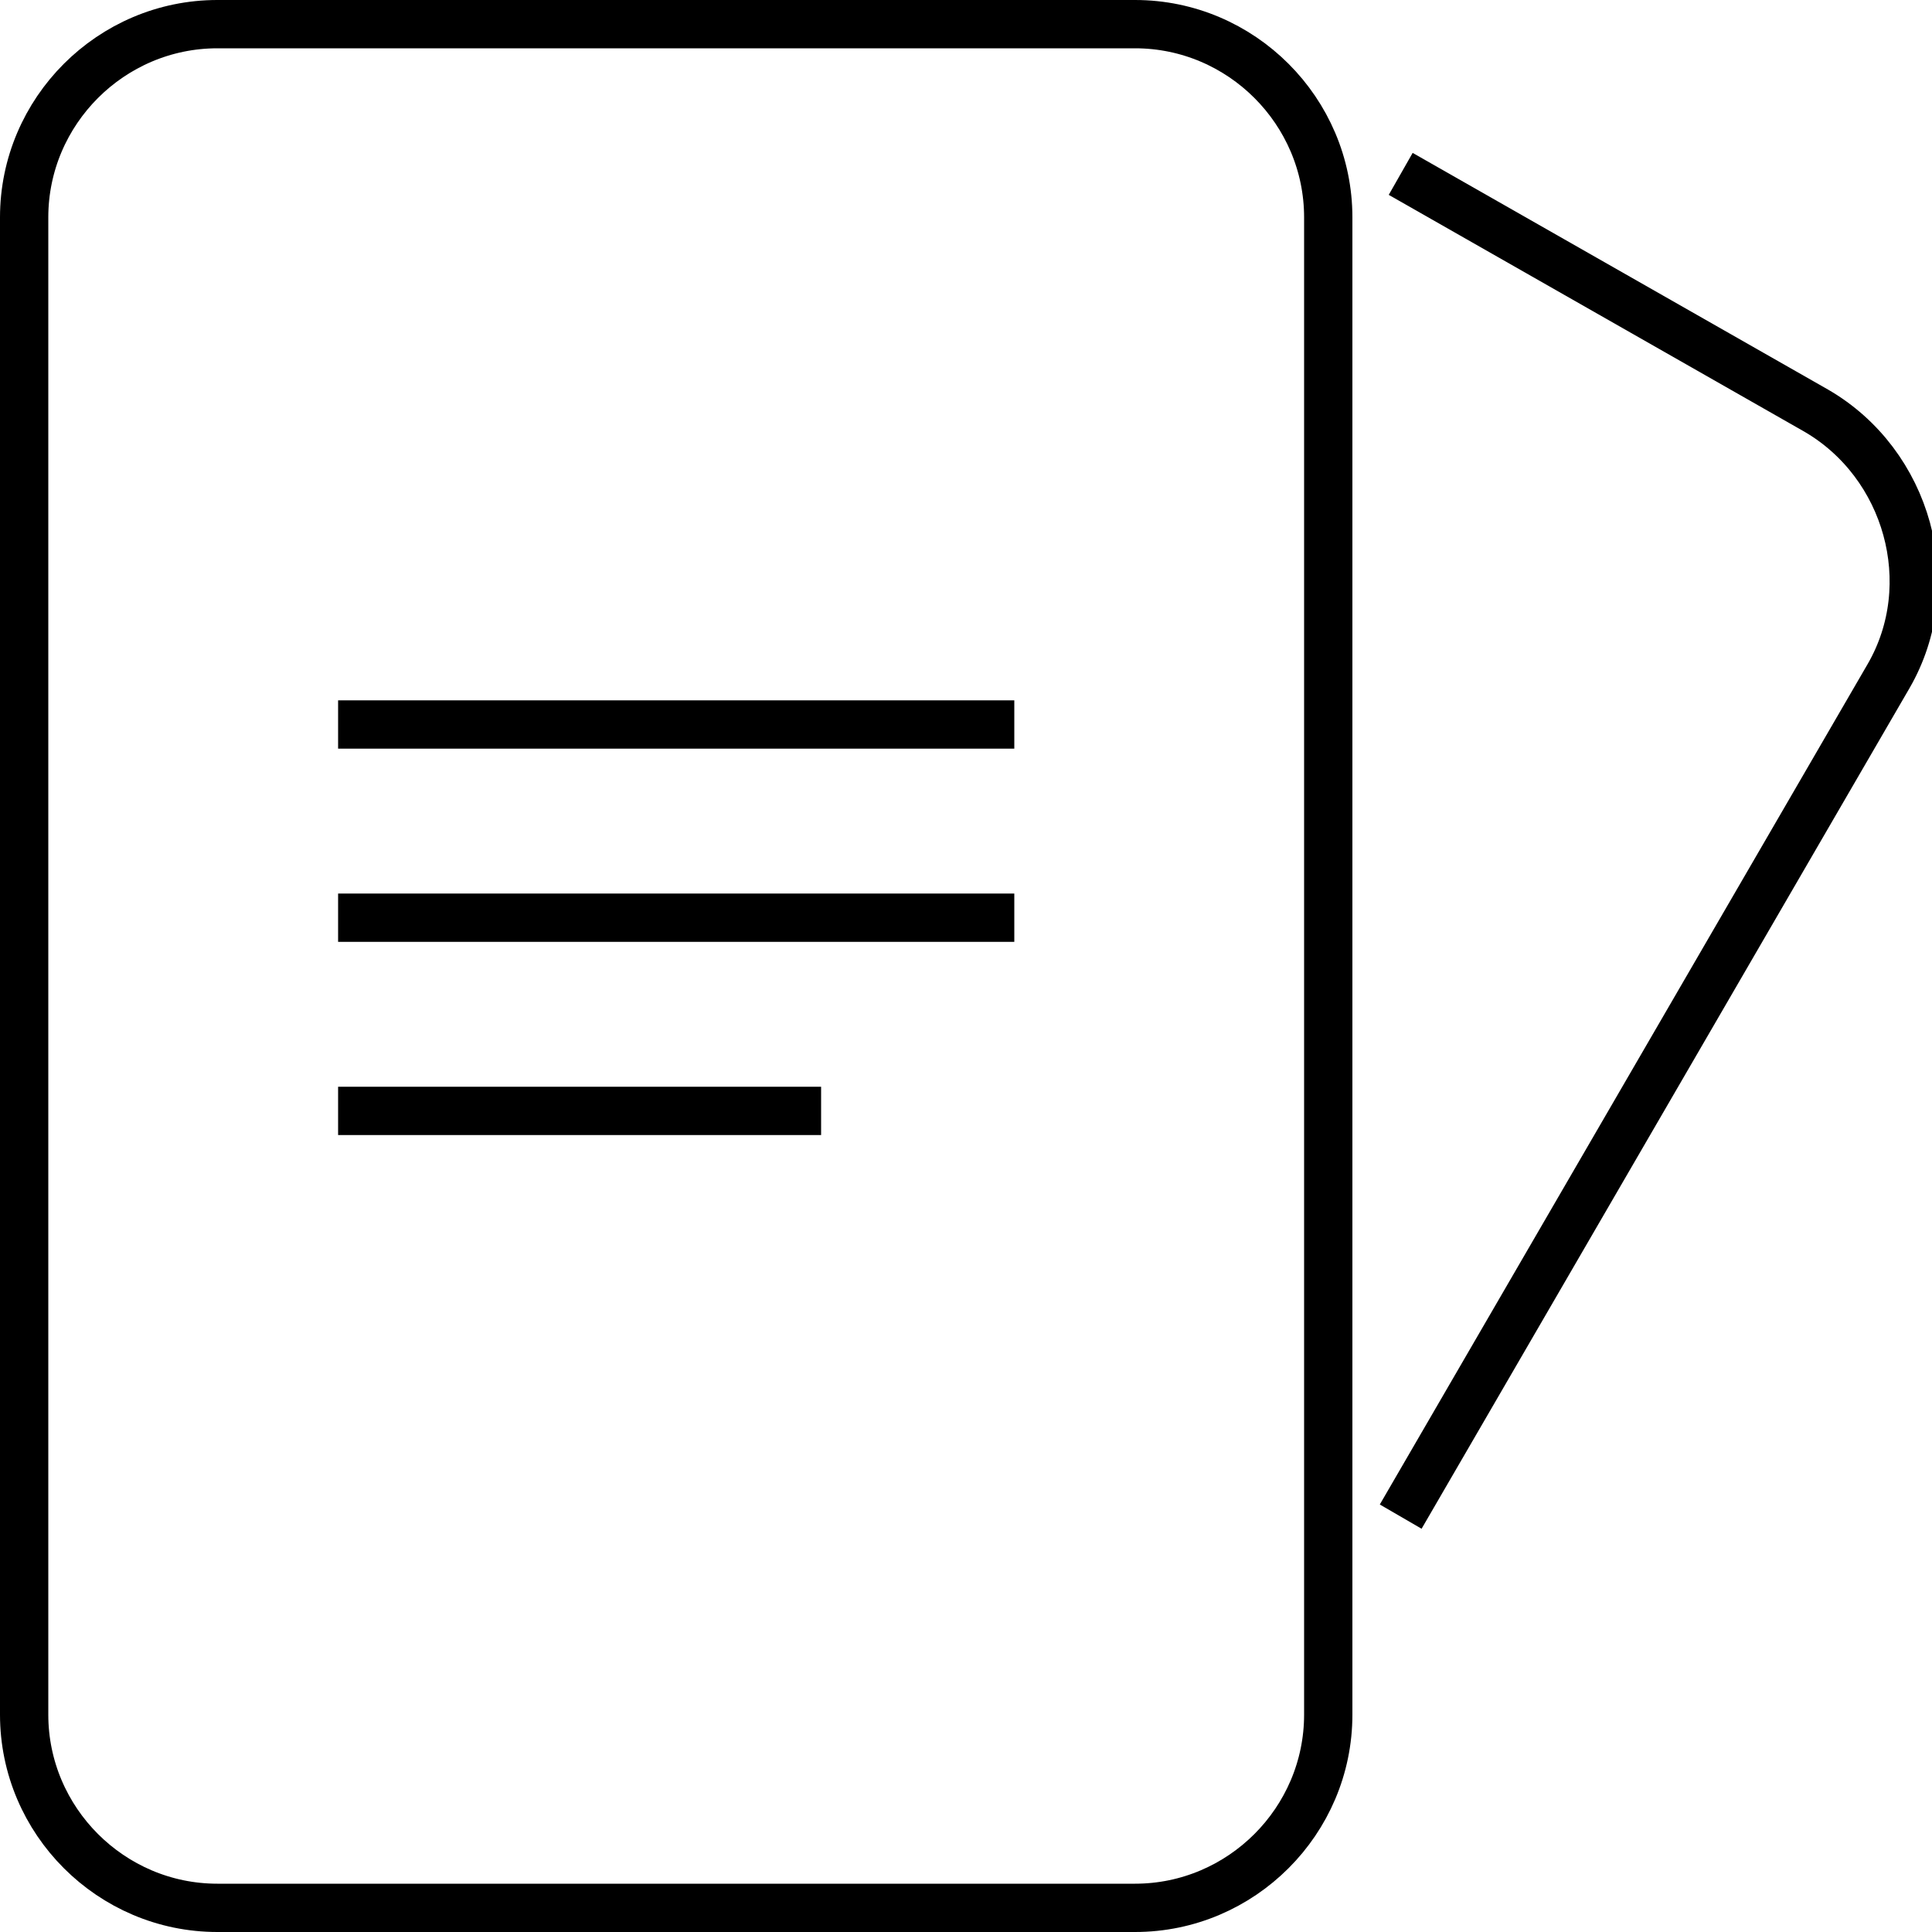 <svg id="Layer_1" xmlns="http://www.w3.org/2000/svg" viewBox="0 0 40 40">
    <style>
        .st0{fill:none;stroke:#000;stroke-miterlimit:10}
    </style>
    <path class="st0" d="M23.5 39.5h-19c-2.2 0-4-1.8-4-4v-31c0-2.2 1.8-4 4-4h19c2.2 0 4 1.8 4 4v31c0 2.2-1.8 4-4 4z"/>
    <path class="st0" d="M29 3.6l8.6 4.9c1.9 1.1 2.6 3.6 1.5 5.5L29 31.4"/>
    <path class="st0" d="M7 19h14"/>
    <path class="st0" d="M7 15h14"/>
    <path class="st0" d="M7 23h10"/>
</svg>
